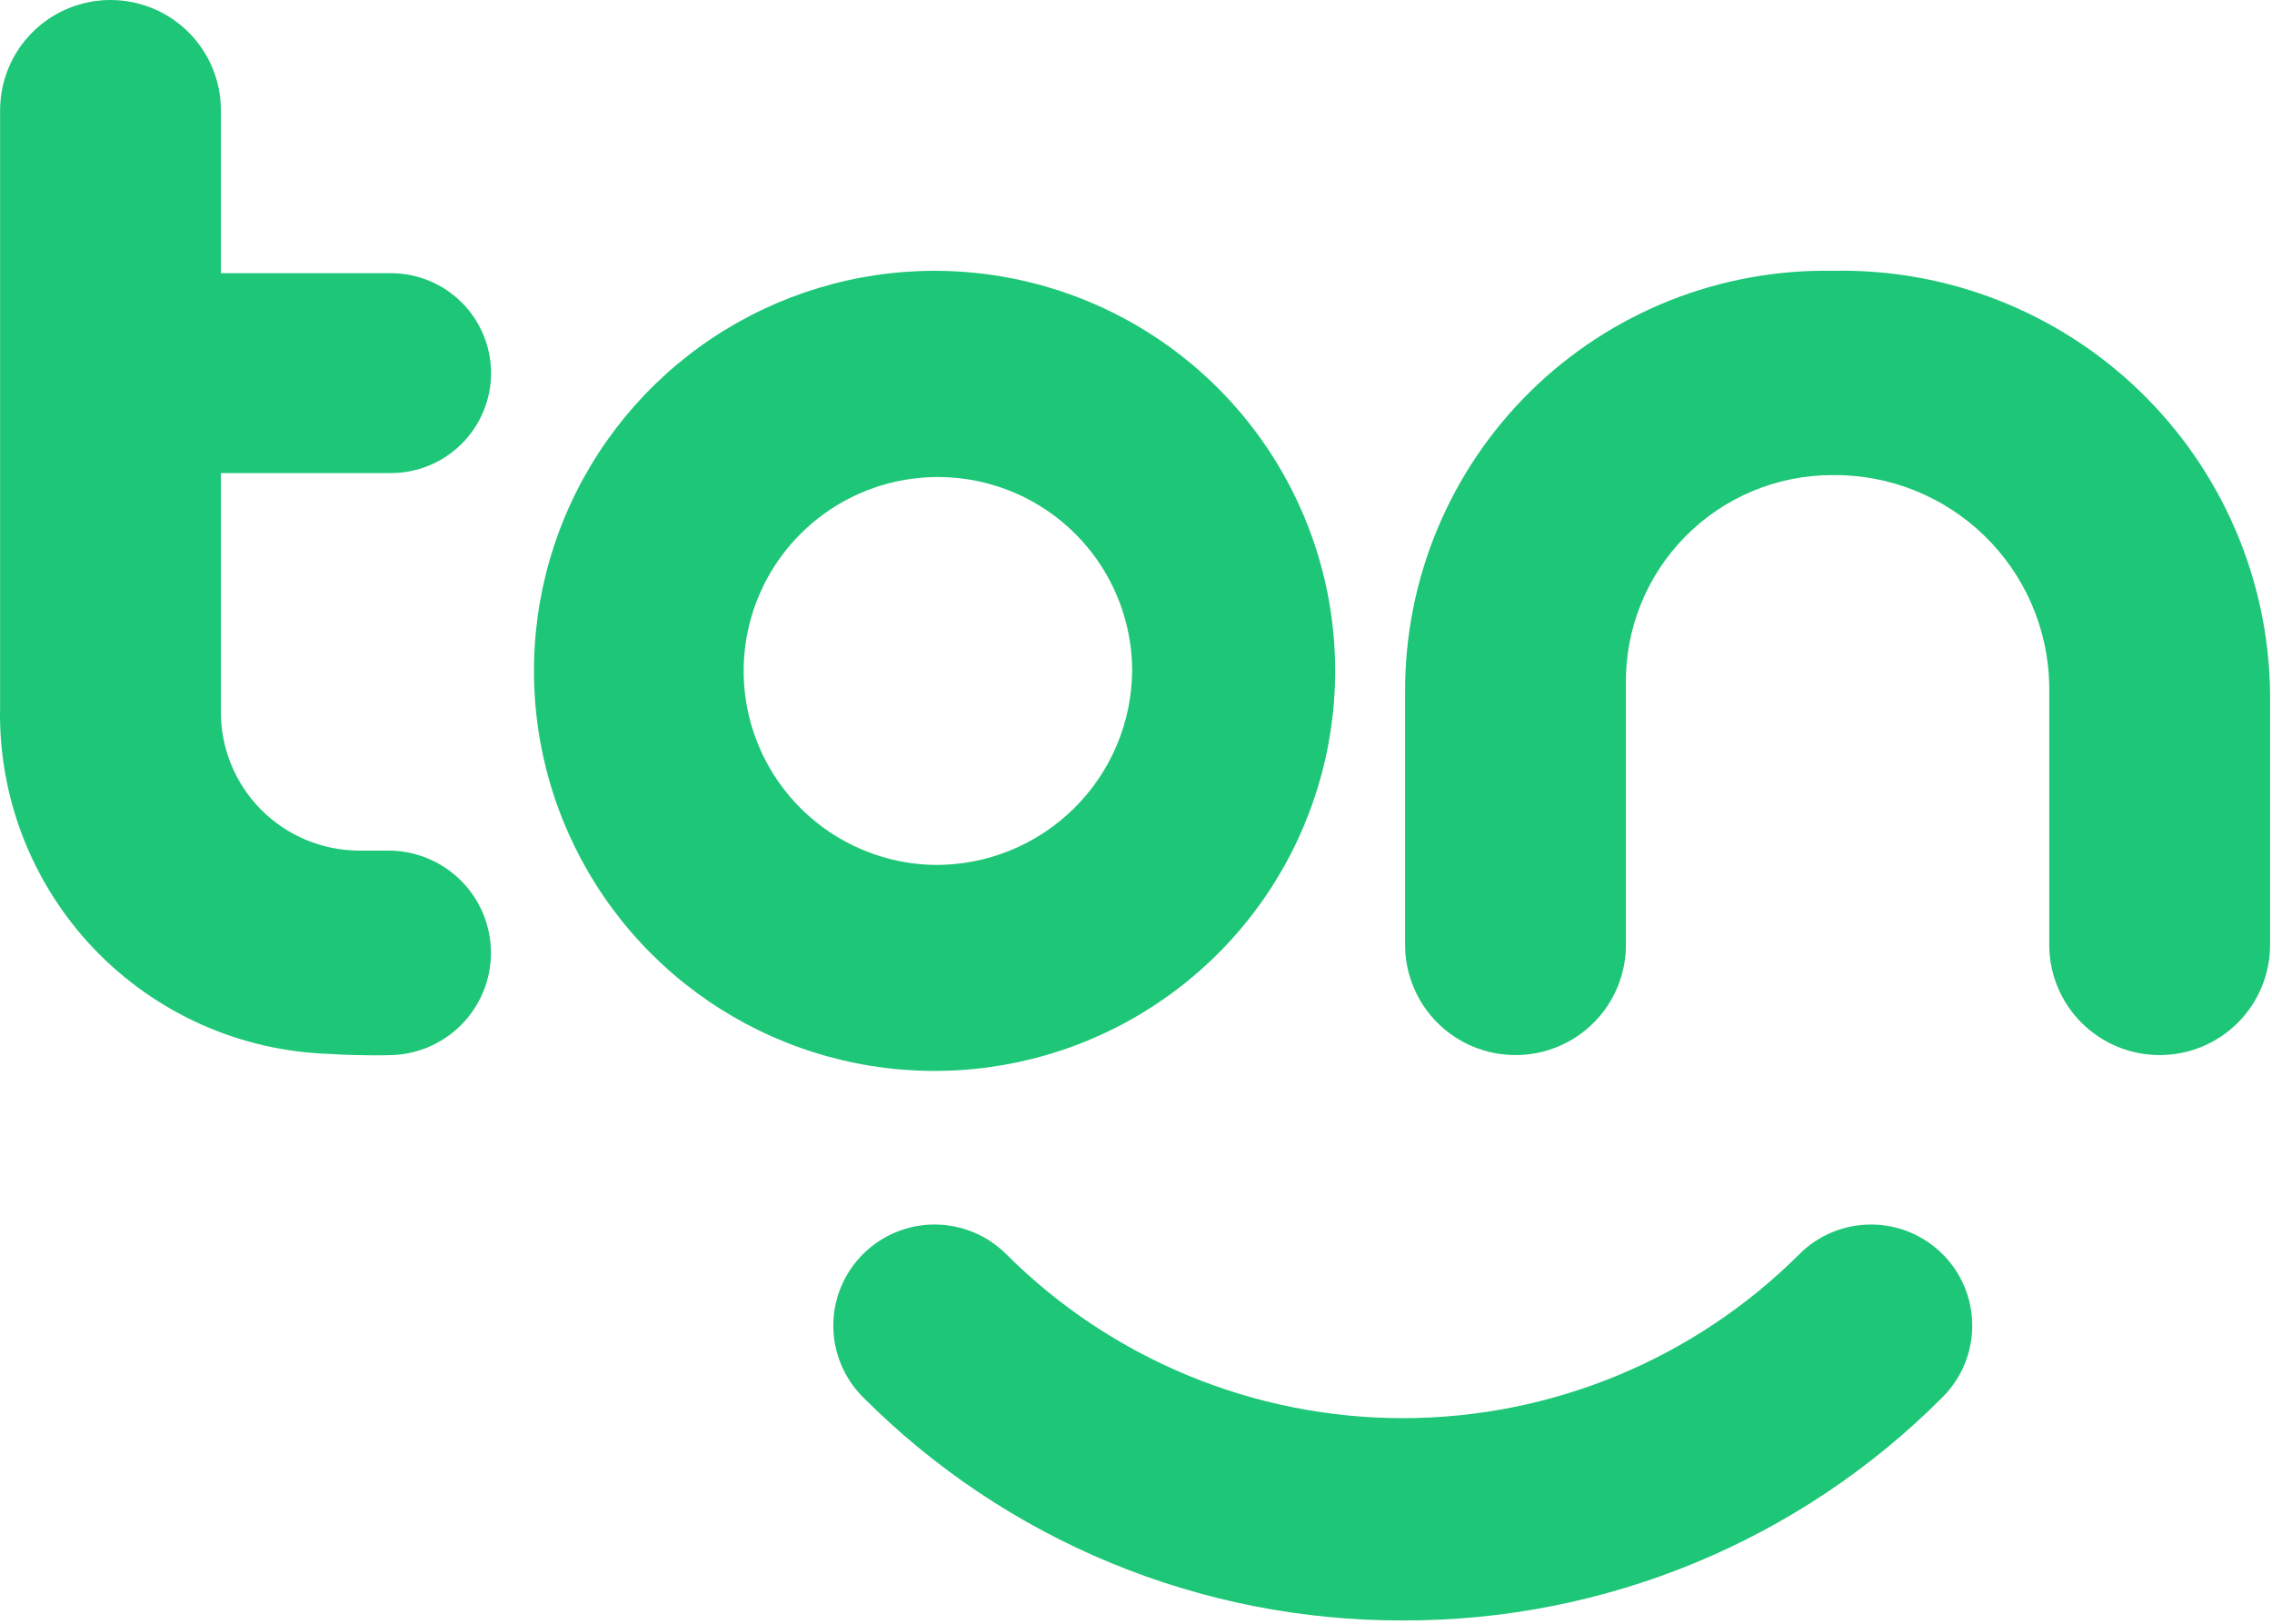<svg width="207" height="148" viewBox="0 0 207 148" fill="none" xmlns="http://www.w3.org/2000/svg">
  <path d="M127.804 147.64C118.667 147.664 109.615 145.879 101.174 142.386C92.732 138.894 85.068 133.764 78.624 127.295C77.768 126.439 77.088 125.424 76.624 124.306C76.161 123.188 75.922 121.99 75.922 120.78C75.922 119.57 76.161 118.372 76.624 117.254C77.088 116.136 77.768 115.121 78.624 114.265C79.481 113.41 80.498 112.731 81.617 112.268C82.737 111.805 83.936 111.567 85.148 111.567C86.359 111.567 87.559 111.805 88.678 112.268C89.798 112.731 90.815 113.41 91.671 114.265C101.256 123.834 114.254 129.209 127.806 129.209C141.359 129.209 154.356 123.834 163.941 114.265C164.798 113.41 165.815 112.731 166.934 112.268C168.053 111.805 169.253 111.567 170.465 111.567C171.676 111.567 172.876 111.805 173.995 112.268C175.114 112.731 176.131 113.41 176.988 114.265C177.845 115.121 178.524 116.136 178.988 117.254C179.452 118.372 179.69 119.57 179.69 120.78C179.69 121.99 179.452 123.188 178.988 124.306C178.524 125.424 177.845 126.439 176.988 127.295C170.546 133.767 162.881 138.898 154.438 142.391C145.996 145.883 136.943 147.668 127.804 147.64Z" fill="#1EC677"/>
  <path d="M166.991 24.674C161.891 24.581 156.823 25.508 152.087 27.398C147.35 29.289 143.04 32.106 139.409 35.684C135.778 39.263 132.9 43.529 130.944 48.234C128.988 52.939 127.993 57.986 128.018 63.08V86.098C128.019 87.416 128.28 88.721 128.786 89.938C129.292 91.156 130.034 92.261 130.968 93.193C131.902 94.124 133.01 94.862 134.23 95.366C135.45 95.869 136.757 96.128 138.077 96.127V96.127C139.397 96.128 140.704 95.869 141.924 95.366C143.144 94.862 144.253 94.124 145.187 93.193C146.121 92.261 146.862 91.156 147.368 89.938C147.874 88.721 148.135 87.416 148.136 86.098V62.381C148.094 59.885 148.551 57.405 149.48 55.087C150.409 52.769 151.791 50.659 153.547 48.881C155.302 47.103 157.395 45.692 159.702 44.731C162.01 43.77 164.487 43.279 166.987 43.285C172.129 43.236 177.082 45.214 180.774 48.789C184.465 52.364 186.596 57.248 186.706 62.381V86.098C186.707 87.416 186.968 88.721 187.474 89.938C187.98 91.156 188.721 92.261 189.655 93.193C190.589 94.124 191.698 94.862 192.918 95.366C194.138 95.869 195.445 96.128 196.765 96.127V96.127C198.085 96.128 199.392 95.869 200.612 95.366C201.831 94.862 202.94 94.124 203.874 93.193C204.808 92.261 205.549 91.156 206.055 89.938C206.562 88.721 206.823 87.416 206.824 86.098V63.08C206.752 57.94 205.662 52.865 203.617 48.148C201.572 43.431 198.613 39.164 194.909 35.594C191.206 32.024 186.832 29.221 182.039 27.347C177.246 25.473 172.129 24.564 166.983 24.674H166.991Z" fill="#1EC677"/>
  <path d="M0.008 64.375C-0.179 72.547 2.878 80.461 8.512 86.391C14.147 92.32 21.901 95.783 30.082 96.024V96.024C31.004 96.102 33.721 96.188 35.384 96.135C36.61 96.136 37.825 95.896 38.958 95.428C40.091 94.96 41.122 94.274 41.989 93.409C42.858 92.544 43.546 91.516 44.017 90.385C44.487 89.254 44.73 88.042 44.731 86.817V86.817C44.73 85.592 44.488 84.379 44.018 83.248C43.547 82.117 42.859 81.089 41.991 80.224C41.123 79.358 40.092 78.672 38.959 78.205C37.825 77.737 36.61 77.497 35.384 77.499H32.651C29.311 77.473 26.118 76.126 23.771 73.755C21.424 71.383 20.113 68.178 20.126 64.844V43.104H35.593C38.016 43.108 40.341 42.15 42.057 40.442C43.772 38.734 44.739 36.415 44.743 33.996C44.741 32.798 44.503 31.612 44.043 30.506C43.582 29.399 42.907 28.395 42.058 27.549C41.208 26.703 40.2 26.033 39.091 25.576C37.982 25.119 36.793 24.886 35.593 24.888H20.126V10.046C20.126 7.381 19.066 4.826 17.18 2.942C15.294 1.058 12.735 0 10.067 0C7.399 0 4.841 1.058 2.954 2.942C1.068 4.826 0.008 7.381 0.008 10.046V33.988V64.379V64.375Z" fill="#1EC677"/>
  <path d="M85.148 24.674C77.929 24.674 70.872 26.812 64.87 30.817C58.868 34.822 54.19 40.515 51.427 47.175C48.665 53.835 47.942 61.164 49.35 68.235C50.758 75.305 54.235 81.8 59.339 86.898C64.444 91.995 70.947 95.467 78.027 96.873C85.107 98.279 92.446 97.558 99.115 94.799C105.785 92.04 111.485 87.368 115.496 81.374C119.506 75.38 121.647 68.333 121.647 61.124C121.646 51.457 117.8 42.186 110.955 35.351C104.111 28.515 94.828 24.675 85.148 24.674V24.674ZM85.148 78.806C81.661 78.746 78.27 77.659 75.4 75.681C72.53 73.703 70.309 70.922 69.016 67.687C67.723 64.453 67.416 60.909 68.132 57.501C68.849 54.093 70.558 50.972 73.045 48.531C75.532 46.089 78.686 44.436 82.11 43.778C85.535 43.121 89.078 43.488 92.294 44.834C95.51 46.18 98.256 48.446 100.188 51.345C102.119 54.245 103.15 57.649 103.15 61.132C103.108 65.859 101.188 70.376 97.812 73.69C94.437 77.004 89.882 78.844 85.148 78.806V78.806Z" fill="#1EC677"/>
</svg>
